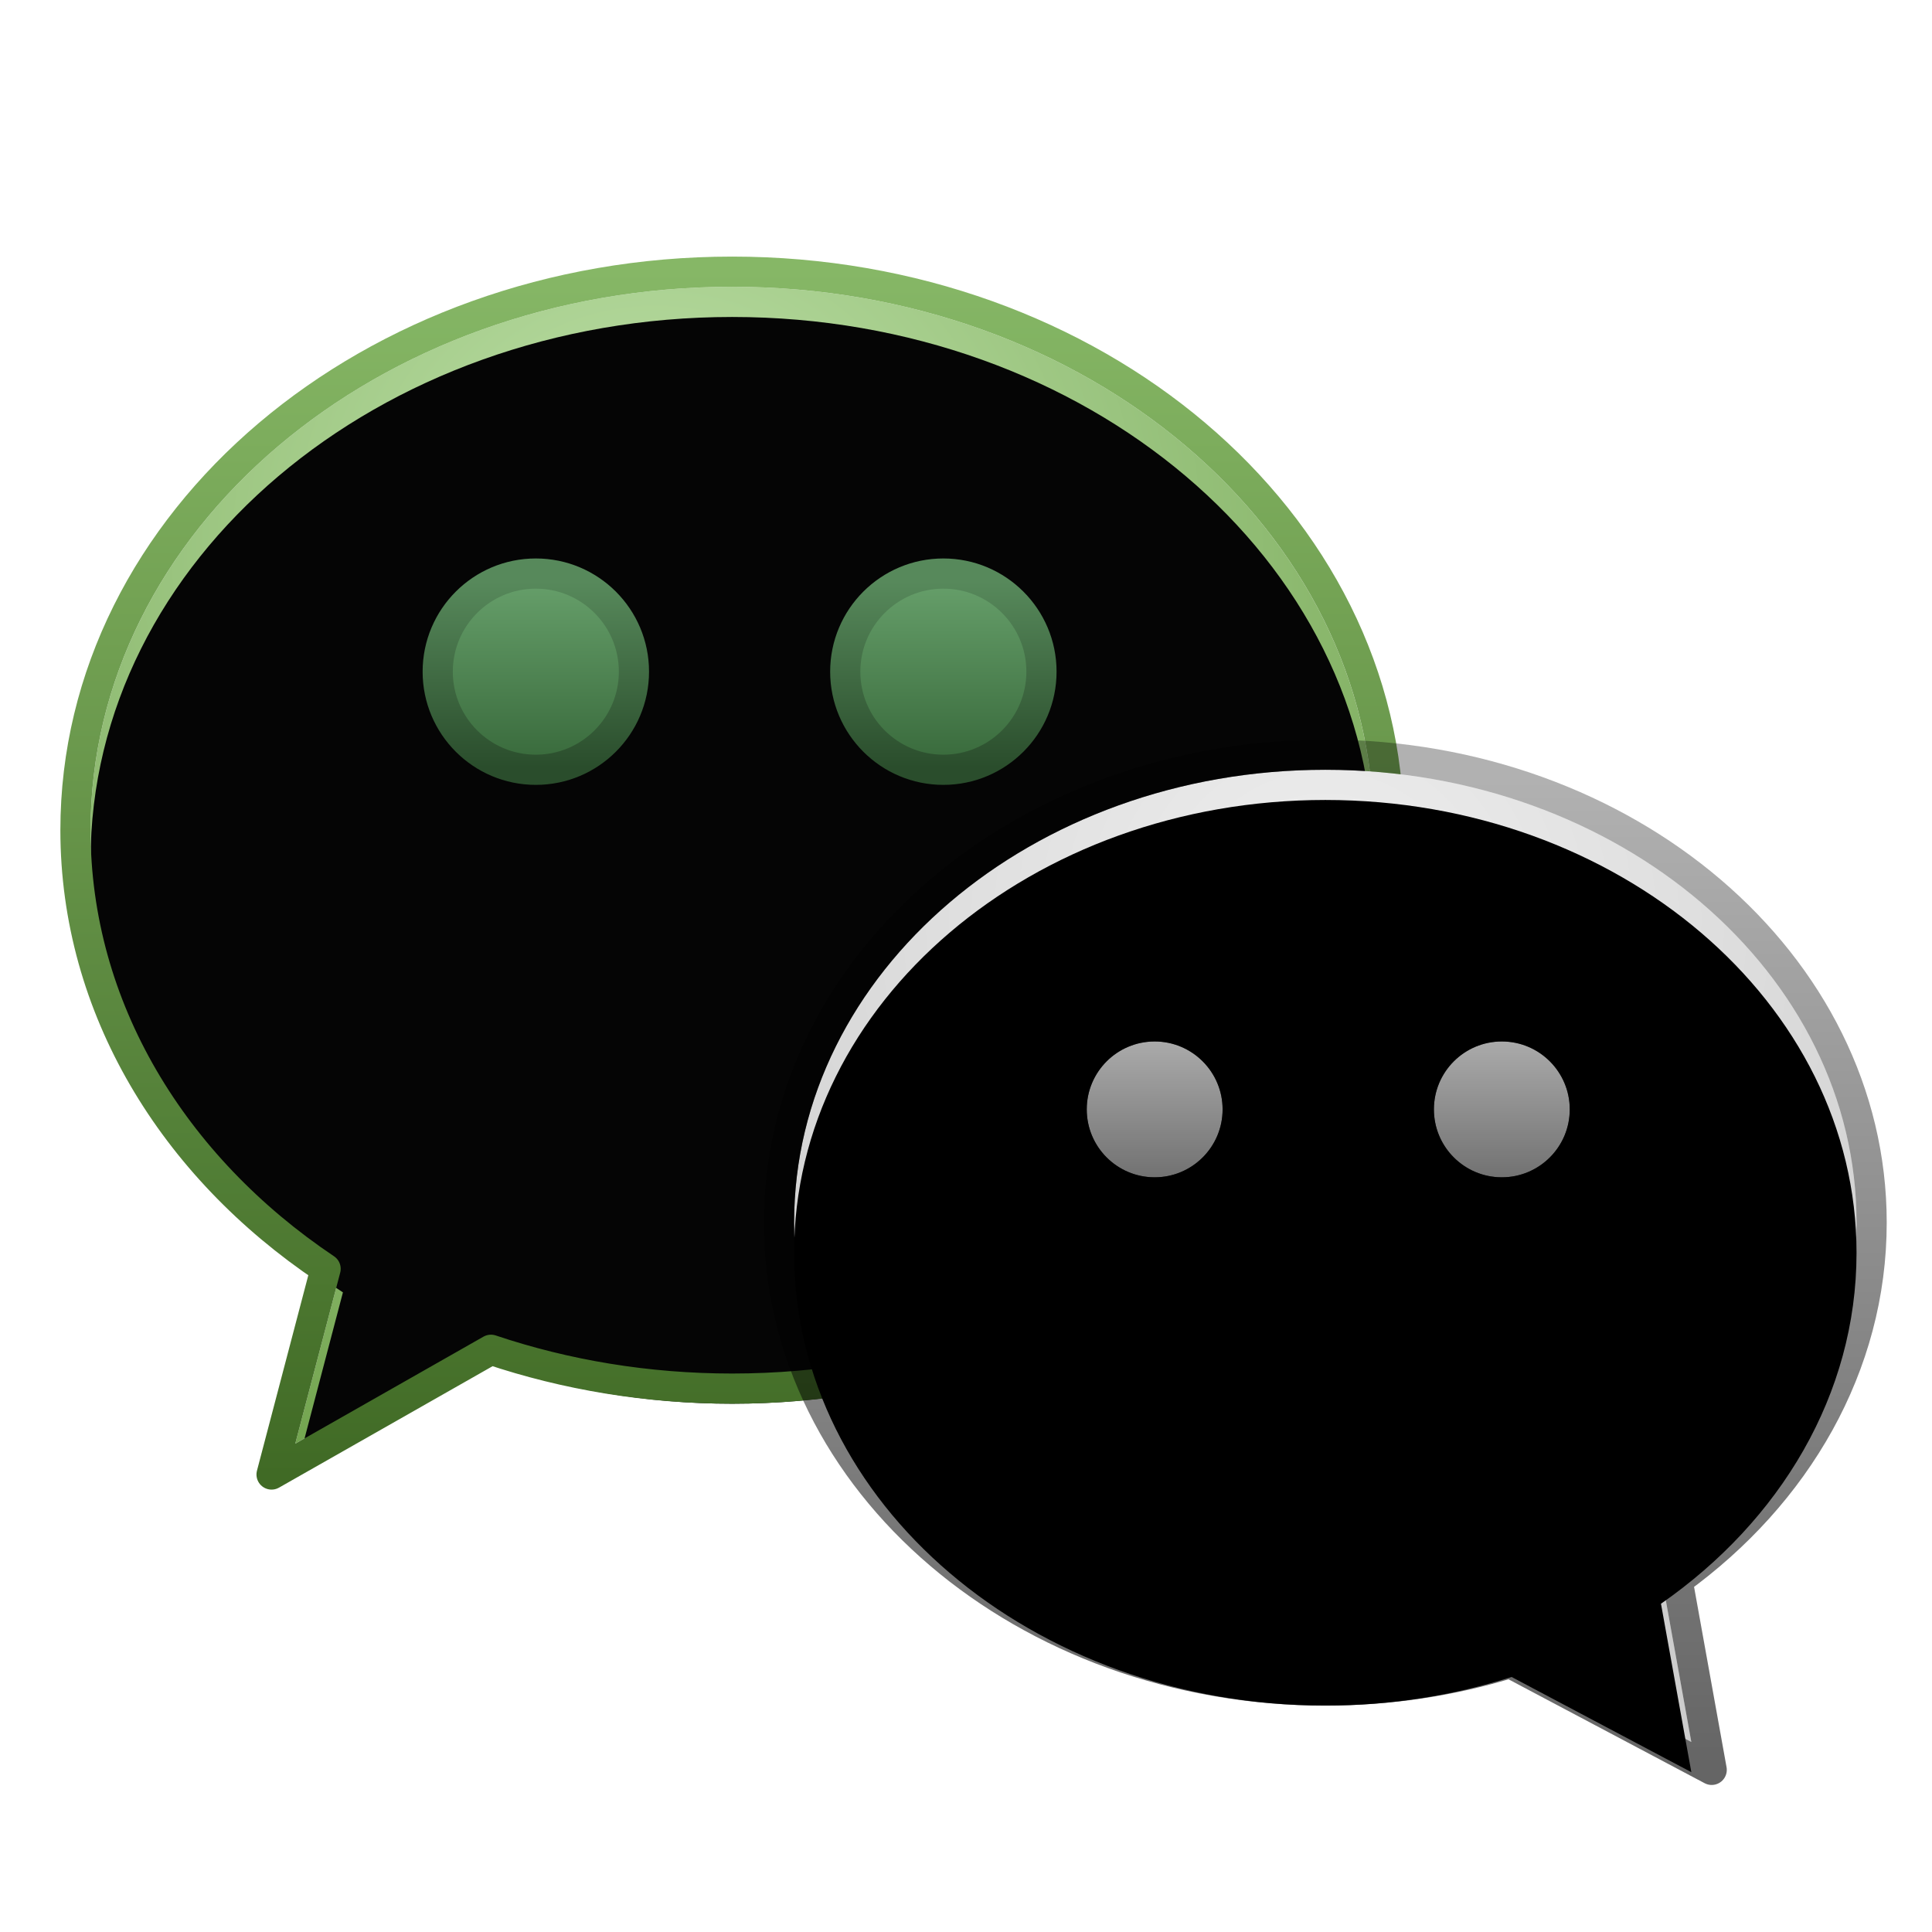 <svg xmlns="http://www.w3.org/2000/svg" xmlns:xlink="http://www.w3.org/1999/xlink" width="64" height="64" viewBox="0 0 64 64">
  <defs>
    <filter id="com.qq.weixin.deepin-a" width="141.9%" height="146.2%" x="-20.9%" y="-23.1%" filterUnits="objectBoundingBox">
      <feOffset dy="1" in="SourceAlpha" result="shadowOffsetOuter1"/>
      <feGaussianBlur in="shadowOffsetOuter1" result="shadowBlurOuter1" stdDeviation="1.5"/>
      <feColorMatrix in="shadowBlurOuter1" result="shadowMatrixOuter1" values="0 0 0 0 0   0 0 0 0 0   0 0 0 0 0  0 0 0 0.2 0"/>
      <feMerge>
        <feMergeNode in="shadowMatrixOuter1"/>
        <feMergeNode in="SourceGraphic"/>
      </feMerge>
    </filter>
    <radialGradient id="com.qq.weixin.deepin-b" cx="44.018%" cy="22.165%" r="90.233%" fx="44.018%" fy="22.165%" gradientTransform="matrix(0 1 -.902 0 .64 -.219)">
      <stop offset="0%" stop-color="#BFE2AA"/>
      <stop offset="99.138%" stop-color="#6B9F47"/>
      <stop offset="100%" stop-color="#D8D8D8"/>
    </radialGradient>
    <linearGradient id="com.qq.weixin.deepin-e" x1="50%" x2="50%" y1="0%" y2="100%">
      <stop offset="0%" stop-color="#84B663"/>
      <stop offset="100%" stop-color="#3C6721"/>
    </linearGradient>
    <path id="com.qq.weixin.deepin-c" d="M21.252,9.47390314e-15 C32.989,9.47390314e-15 42.503,8.059 42.503,18 C42.503,27.941 32.989,36 21.252,36 C18.406,36 15.691,35.526 13.211,34.667 L6.781,38.323 L8.36,32.311 C3.278,29.022 0,23.835 0,18 C0,8.059 9.515,9.47390314e-15 21.252,9.47390314e-15 Z"/>
    <filter id="com.qq.weixin.deepin-d" width="107.1%" height="107.8%" x="-3.5%" y="-3.9%" filterUnits="objectBoundingBox">
      <feOffset dy="1" in="SourceAlpha" result="shadowOffsetInner1"/>
      <feComposite in="shadowOffsetInner1" in2="SourceAlpha" k2="-1" k3="1" operator="arithmetic" result="shadowInnerInner1"/>
      <feColorMatrix in="shadowInnerInner1" values="0 0 0 0 1   0 0 0 0 1   0 0 0 0 1  0 0 0 0.5 0"/>
    </filter>
    <linearGradient id="com.qq.weixin.deepin-f" x1="50%" x2="50%" y1="0%" y2="100%">
      <stop offset="0%" stop-color="#68A16C"/>
      <stop offset="100%" stop-color="#37683A"/>
    </linearGradient>
    <linearGradient id="com.qq.weixin.deepin-g" x1="50%" x2="50%" y1="4.33%" y2="98.566%">
      <stop offset="0%" stop-color="#57895B"/>
      <stop offset="100%" stop-color="#2A4D2C"/>
    </linearGradient>
    <filter id="com.qq.weixin.deepin-h" width="150%" height="154.5%" x="-25%" y="-27.3%" filterUnits="objectBoundingBox">
      <feOffset dy="1" in="SourceAlpha" result="shadowOffsetOuter1"/>
      <feGaussianBlur in="shadowOffsetOuter1" result="shadowBlurOuter1" stdDeviation="1.5"/>
      <feColorMatrix in="shadowBlurOuter1" result="shadowMatrixOuter1" values="0 0 0 0 0   0 0 0 0 0   0 0 0 0 0  0 0 0 0.2 0"/>
      <feMerge>
        <feMergeNode in="shadowMatrixOuter1"/>
        <feMergeNode in="SourceGraphic"/>
      </feMerge>
    </filter>
    <radialGradient id="com.qq.weixin.deepin-i" cx="50%" cy="15.44%" r="79.623%" fx="50%" fy="15.44%" gradientTransform="matrix(0 1 -.915 0 .641 -.346)">
      <stop offset="0%" stop-color="#EFEFEF"/>
      <stop offset="100%" stop-color="#CDCDCD"/>
    </radialGradient>
    <linearGradient id="com.qq.weixin.deepin-l" x1="50%" x2="50%" y1="1.98%" y2="99.74%">
      <stop offset="0%" stop-opacity=".305"/>
      <stop offset="100%" stop-opacity=".604"/>
    </linearGradient>
    <path id="com.qq.weixin.deepin-j" d="M17.597,0 C27.315,0 35.194,6.716 35.194,15 C35.194,19.689 32.669,23.876 28.716,26.626 L29.722,32.206 L23.768,29.052 C21.847,29.665 19.768,30 17.597,30 C7.878,30 0,23.284 0,15 C0,6.716 7.878,0 17.597,0 Z"/>
    <filter id="com.qq.weixin.deepin-k" width="108.5%" height="109.3%" x="-4.3%" y="-4.7%" filterUnits="objectBoundingBox">
      <feOffset dy="1" in="SourceAlpha" result="shadowOffsetInner1"/>
      <feComposite in="shadowOffsetInner1" in2="SourceAlpha" k2="-1" k3="1" operator="arithmetic" result="shadowInnerInner1"/>
      <feColorMatrix in="shadowInnerInner1" values="0 0 0 0 1   0 0 0 0 1   0 0 0 0 1  0 0 0 0.5 0"/>
    </filter>
    <linearGradient id="com.qq.weixin.deepin-m" x1="50%" x2="50%" y1="0%" y2="100%">
      <stop offset="0%" stop-color="#AAA"/>
      <stop offset="100%" stop-color="#727272"/>
    </linearGradient>
    <linearGradient id="com.qq.weixin.deepin-n" x1="50%" x2="50%" y1="0%" y2="100%">
      <stop offset="0%" stop-opacity=".467"/>
      <stop offset="100%" stop-opacity=".674"/>
    </linearGradient>
  </defs>
  <g fill="none" fill-rule="evenodd">
    <g filter="url(#com.qq.weixin.deepin-a)" transform="translate(3 8.5)">
      <g stroke-linejoin="round" opacity=".98">
        <use fill="url(#com.qq.weixin.deepin-b)" xlink:href="#com.qq.weixin.deepin-c"/>
        <use fill="#000" filter="url(#com.qq.weixin.deepin-d)" xlink:href="#com.qq.weixin.deepin-c"/>
        <path stroke="url(#com.qq.weixin.deepin-e)" d="M21.252,-0.5 C27.248,-0.5 32.674,1.563 36.602,4.891 C40.563,8.246 43.003,12.883 43.003,18 C43.003,23.117 40.563,27.754 36.602,31.109 C32.674,34.437 27.248,36.5 21.252,36.5 C18.43,36.5 15.735,36.043 13.263,35.213 L13.263,35.213 L5.996,39.345 L7.786,32.531 C2.728,29.137 -0.5,23.884 -0.5,18 C-0.5,12.883 1.94,8.246 5.901,4.891 C9.83,1.563 15.256,-0.5 21.252,-0.5 Z"/>
      </g>
      <circle cx="14.75" cy="12.75" r="3.25" fill="url(#com.qq.weixin.deepin-f)" stroke="url(#com.qq.weixin.deepin-g)"/>
      <circle cx="28.25" cy="12.75" r="3.25" fill="url(#com.qq.weixin.deepin-f)" stroke="url(#com.qq.weixin.deepin-g)"/>
    </g>
    <g filter="url(#com.qq.weixin.deepin-h)" transform="translate(26.306 24.5)">
      <g stroke-linejoin="round">
        <use fill="url(#com.qq.weixin.deepin-i)" xlink:href="#com.qq.weixin.deepin-j"/>
        <use fill="#000" filter="url(#com.qq.weixin.deepin-k)" xlink:href="#com.qq.weixin.deepin-j"/>
        <path stroke="url(#com.qq.weixin.deepin-l)" d="M17.597,-0.5 C22.584,-0.5 27.097,1.228 30.364,4.013 C33.663,6.825 35.694,10.712 35.694,15 C35.694,19.745 33.206,24.002 29.265,26.85 L29.265,26.85 L30.396,33.129 L23.718,29.591 C21.807,30.179 19.746,30.5 17.597,30.5 C12.61,30.5 8.097,28.772 4.83,25.987 C1.531,23.175 -0.5,19.288 -0.5,15 C-0.5,10.712 1.531,6.825 4.83,4.013 C8.097,1.228 12.61,-0.5 17.597,-0.5 Z"/>
      </g>
      <path fill="url(#com.qq.weixin.deepin-m)" d="M23.444,9 C24.686,9 25.694,10.007 25.694,11.25 C25.694,12.493 24.686,13.5 23.444,13.5 C22.201,13.5 21.194,12.493 21.194,11.25 C21.194,10.007 22.201,9 23.444,9 Z M11.944,9 C13.186,9 14.194,10.007 14.194,11.25 C14.194,12.493 13.186,13.5 11.944,13.5 C10.701,13.5 9.694,12.493 9.694,11.25 C9.694,10.007 10.701,9 11.944,9 Z"/>
      <path fill="url(#com.qq.weixin.deepin-n)" fill-rule="nonzero" d="M23.444,8 C25.239,8 26.694,9.455 26.694,11.25 C26.694,13.045 25.239,14.5 23.444,14.5 C21.649,14.5 20.194,13.045 20.194,11.25 C20.194,9.455 21.649,8 23.444,8 Z M11.944,8 C13.739,8 15.194,9.455 15.194,11.25 C15.194,13.045 13.739,14.5 11.944,14.5 C10.149,14.5 8.694,13.045 8.694,11.25 C8.694,9.455 10.149,8 11.944,8 Z M23.444,9 C22.201,9 21.194,10.007 21.194,11.25 C21.194,12.441 22.119,13.416 23.29,13.495 L23.444,13.5 L23.598,13.495 C24.768,13.416 25.694,12.441 25.694,11.25 C25.694,10.007 24.686,9 23.444,9 Z M11.944,9 C10.701,9 9.694,10.007 9.694,11.25 C9.694,12.441 10.619,13.416 11.79,13.495 L11.944,13.5 L12.098,13.495 C13.268,13.416 14.194,12.441 14.194,11.25 C14.194,10.007 13.186,9 11.944,9 Z"/>
    </g>
  </g>
</svg>
